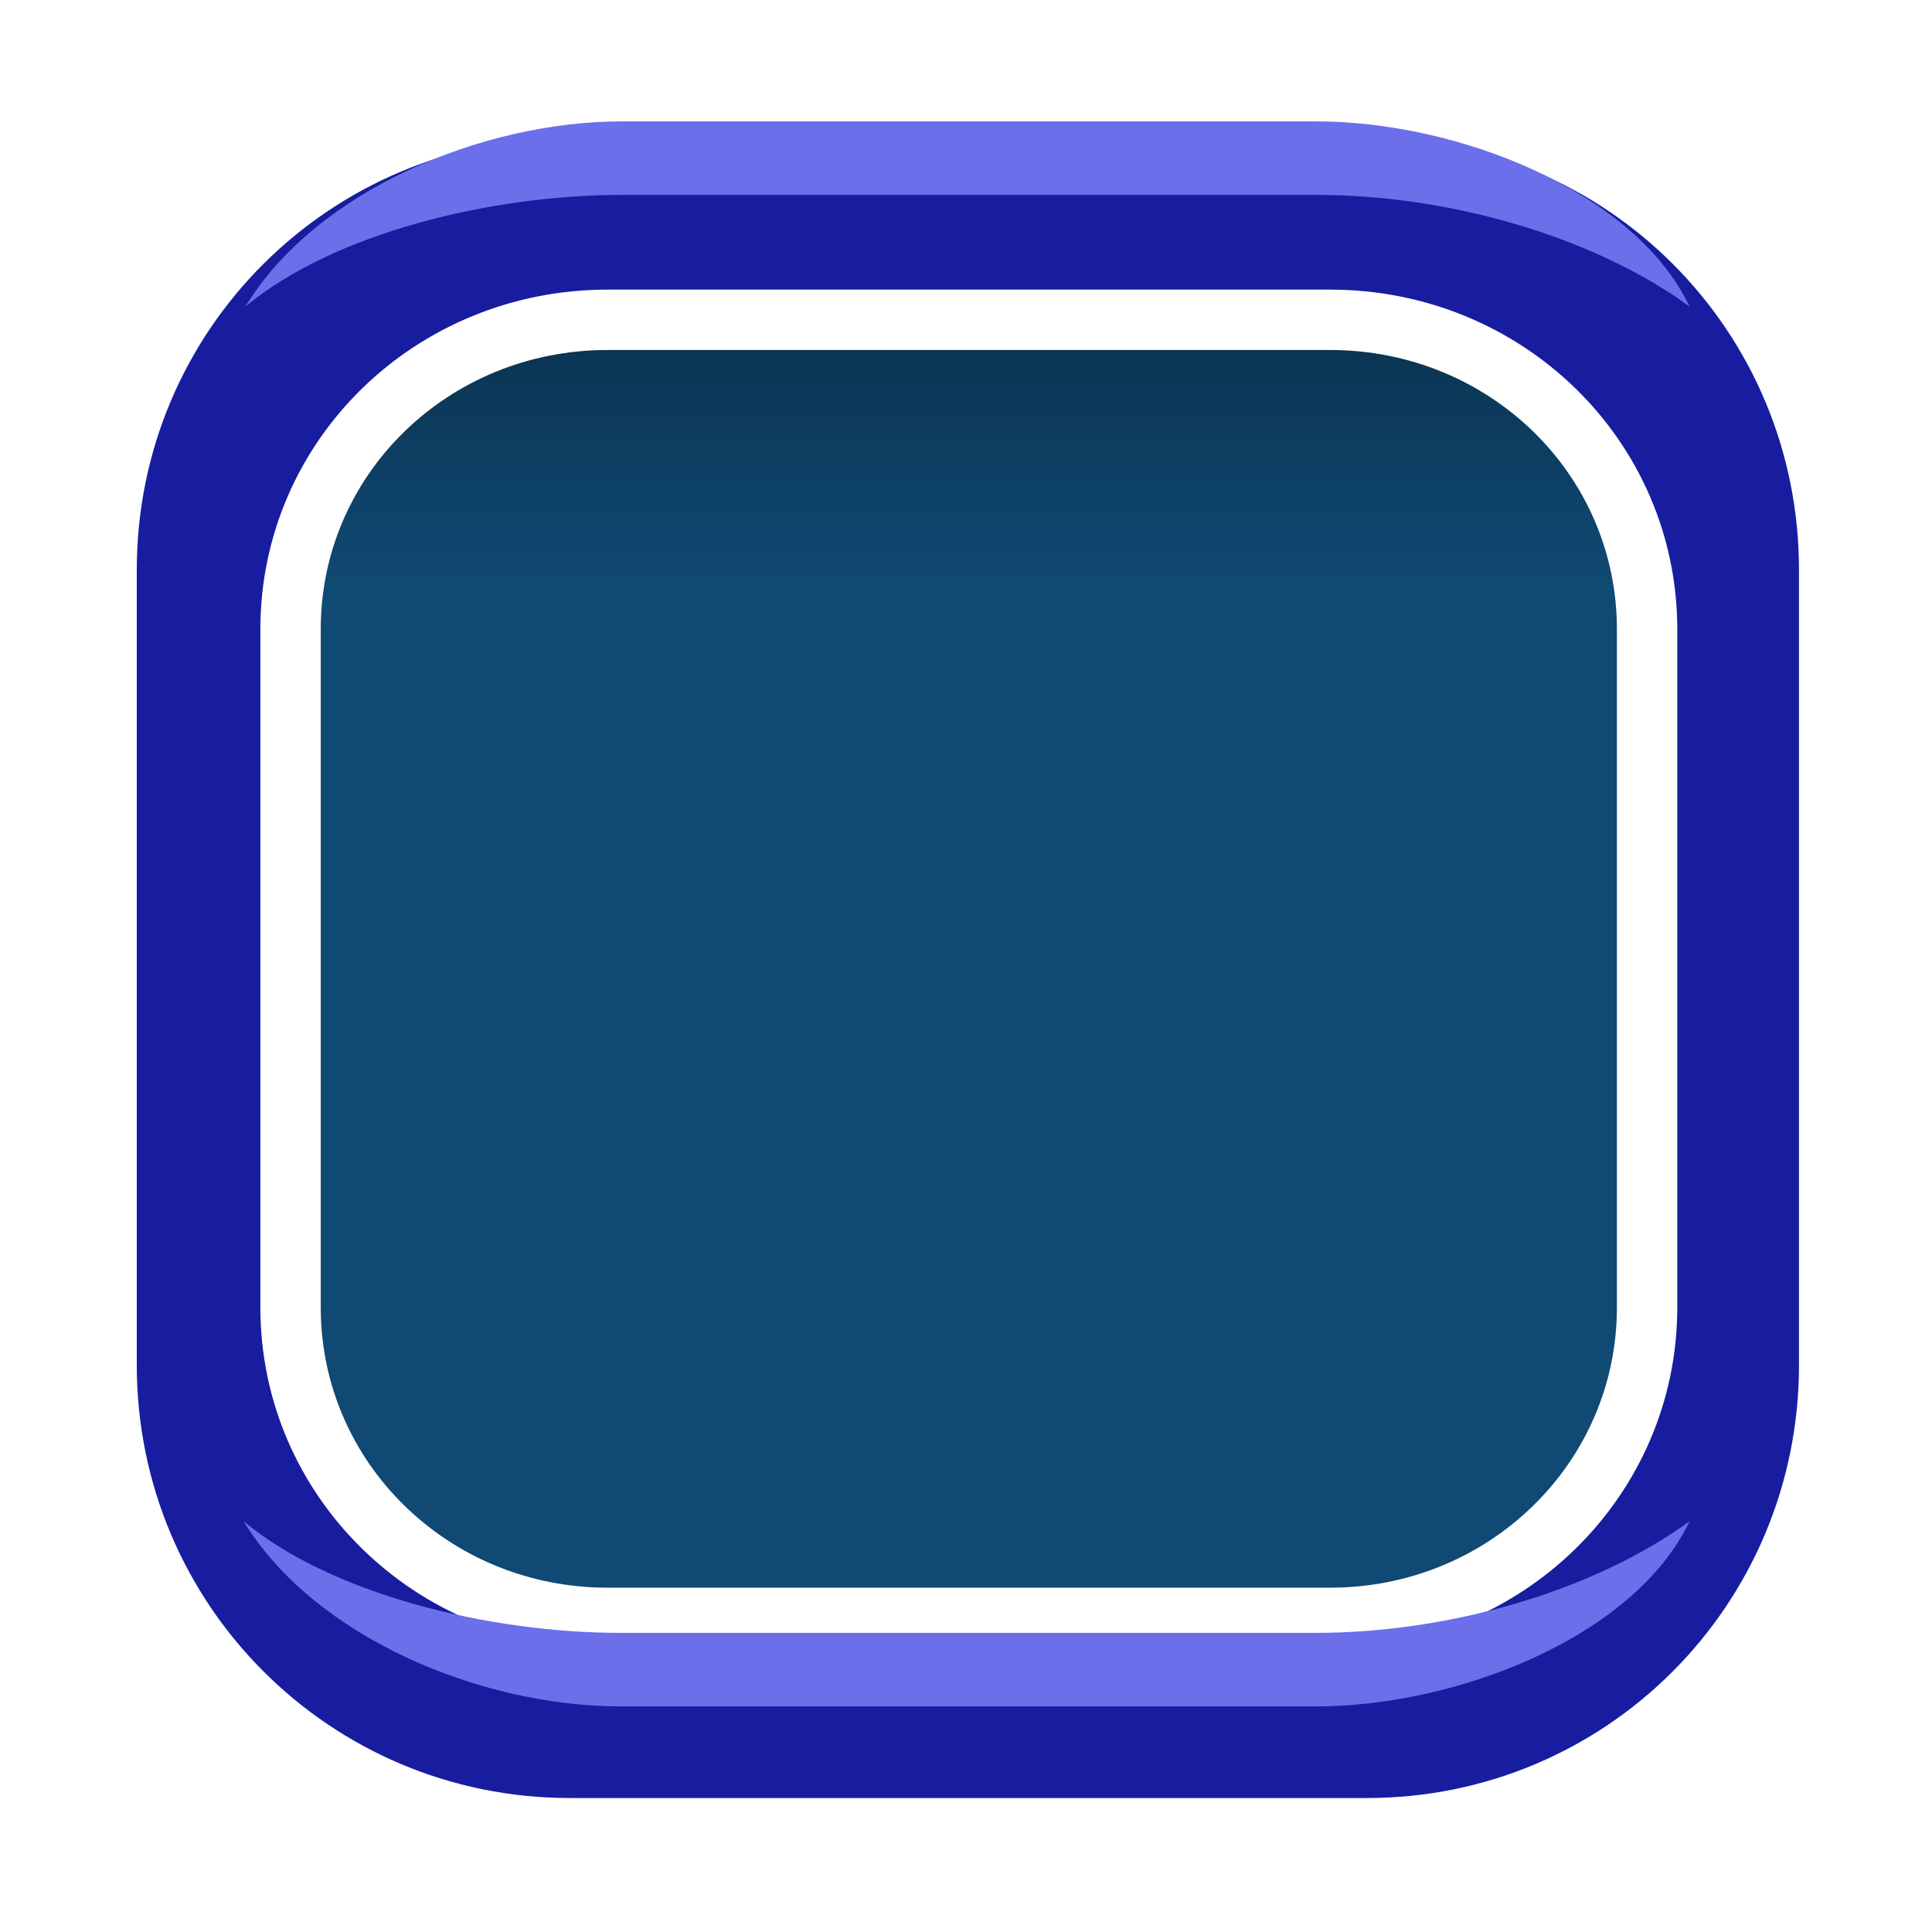 <?xml version="1.0" encoding="UTF-8" standalone="no"?>
<!-- Created with Inkscape (http://www.inkscape.org/) -->
<svg
   xmlns:dc="http://purl.org/dc/elements/1.1/"
   xmlns:cc="http://creativecommons.org/ns#"
   xmlns:rdf="http://www.w3.org/1999/02/22-rdf-syntax-ns#"
   xmlns:svg="http://www.w3.org/2000/svg"
   xmlns="http://www.w3.org/2000/svg"
   xmlns:xlink="http://www.w3.org/1999/xlink"
   xmlns:sodipodi="http://sodipodi.sourceforge.net/DTD/sodipodi-0.dtd"
   xmlns:inkscape="http://www.inkscape.org/namespaces/inkscape"
   width="64"
   height="64"
   id="svg2"
   sodipodi:version="0.32"
   inkscape:version="0.46"
   version="1.0"
   sodipodi:docname="TextBox.svg"
   inkscape:output_extension="org.inkscape.output.svg.inkscape"
   inkscape:export-filename="/home/alex/Projects/Cargo/Textures/TextBox.png"
   inkscape:export-xdpi="90"
   inkscape:export-ydpi="90">
  <defs
     id="defs4">
    <linearGradient
       id="linearGradient3486">
      <stop
         style="stop-color:#08273e;stop-opacity:1;"
         offset="0"
         id="stop3488" />
      <stop
         style="stop-color:#104973;stop-opacity:1"
         offset="1"
         id="stop3490" />
    </linearGradient>
    <linearGradient
       id="linearGradient3449">
      <stop
         style="stop-color:#000583;stop-opacity:1;"
         offset="0"
         id="stop3451" />
      <stop
         id="stop52836"
         offset="0.592"
         style="stop-color:#454ad1;stop-opacity:1;" />
      <stop
         style="stop-color:#696de9;stop-opacity:1;"
         offset="0.592"
         id="stop52838" />
      <stop
         style="stop-color:#b0b3ff;stop-opacity:1;"
         offset="1"
         id="stop3453" />
    </linearGradient>
    <inkscape:perspective
       sodipodi:type="inkscape:persp3d"
       inkscape:vp_x="0 : 526.18109 : 1"
       inkscape:vp_y="0 : 1000 : 0"
       inkscape:vp_z="744.09448 : 526.18109 : 1"
       inkscape:persp3d-origin="372.04724 : 350.78739 : 1"
       id="perspective10" />
    <filter
       inkscape:collect="always"
       id="filter3830">
      <feGaussianBlur
         inkscape:collect="always"
         stdDeviation="1.385"
         id="feGaussianBlur3832" />
    </filter>
    <linearGradient
       inkscape:collect="always"
       xlink:href="#linearGradient3449"
       id="linearGradient50048"
       gradientUnits="userSpaceOnUse"
       x1="21.482"
       y1="51.726"
       x2="21.482"
       y2="7.315" />
    <linearGradient
       inkscape:collect="always"
       xlink:href="#linearGradient3449"
       id="linearGradient50282"
       gradientUnits="userSpaceOnUse"
       x1="24.513"
       y1="101.34"
       x2="24.513"
       y2="56.992" />
    <linearGradient
       inkscape:collect="always"
       xlink:href="#linearGradient3449"
       id="linearGradient50736"
       gradientUnits="userSpaceOnUse"
       x1="22.177"
       y1="152.005"
       x2="22.177"
       y2="106.952" />
    <linearGradient
       inkscape:collect="always"
       xlink:href="#linearGradient3449"
       id="linearGradient51058"
       gradientUnits="userSpaceOnUse"
       x1="22.914"
       y1="201.55"
       x2="22.914"
       y2="157.127" />
    <linearGradient
       inkscape:collect="always"
       xlink:href="#linearGradient3449"
       id="linearGradient51540"
       gradientUnits="userSpaceOnUse"
       x1="23.94"
       y1="251.595"
       x2="23.94"
       y2="207.248" />
    <linearGradient
       inkscape:collect="always"
       xlink:href="#linearGradient3449"
       id="linearGradient51924"
       gradientUnits="userSpaceOnUse"
       x1="21.984"
       y1="301.758"
       x2="21.984"
       y2="257.021" />
    <linearGradient
       inkscape:collect="always"
       xlink:href="#linearGradient3449"
       id="linearGradient52242"
       gradientUnits="userSpaceOnUse"
       x1="22.846"
       y1="351.524"
       x2="22.846"
       y2="307.196" />
    <linearGradient
       inkscape:collect="always"
       xlink:href="#linearGradient3449"
       id="linearGradient52524"
       gradientUnits="userSpaceOnUse"
       x1="24.153"
       y1="401.707"
       x2="24.153"
       y2="356.713" />
    <linearGradient
       inkscape:collect="always"
       xlink:href="#linearGradient3449"
       id="linearGradient52834"
       gradientUnits="userSpaceOnUse"
       x1="24.897"
       y1="501.954"
       x2="24.897"
       y2="457.246" />
    <linearGradient
       inkscape:collect="always"
       xlink:href="#linearGradient3449"
       id="linearGradient3423"
       gradientUnits="userSpaceOnUse"
       x1="21.482"
       y1="51.726"
       x2="21.482"
       y2="7.315"
       gradientTransform="translate(71.083,-0.105)" />
    <linearGradient
       inkscape:collect="always"
       xlink:href="#linearGradient3449"
       id="linearGradient3447"
       gradientUnits="userSpaceOnUse"
       gradientTransform="matrix(1.001,0,0,1.018,70.688,-0.63)"
       x1="21.482"
       y1="51.726"
       x2="21.482"
       y2="7.315" />
    <linearGradient
       inkscape:collect="always"
       xlink:href="#linearGradient3449"
       id="linearGradient3464"
       gradientUnits="userSpaceOnUse"
       gradientTransform="matrix(0.981,0,0,0.975,70.351,0.828)"
       x1="21.482"
       y1="51.726"
       x2="21.482"
       y2="7.315" />
    <linearGradient
       inkscape:collect="always"
       xlink:href="#linearGradient3449"
       id="linearGradient3469"
       gradientUnits="userSpaceOnUse"
       gradientTransform="matrix(1.001,0,0,1.018,70.688,-0.63)"
       x1="21.482"
       y1="51.726"
       x2="21.482"
       y2="7.315" />
    <linearGradient
       inkscape:collect="always"
       xlink:href="#linearGradient3486"
       id="linearGradient3492"
       x1="31.999"
       y1="6.504"
       x2="31.999"
       y2="19.21"
       gradientUnits="userSpaceOnUse" />
  </defs>
  <sodipodi:namedview
     id="base"
     pagecolor="#ffffff"
     bordercolor="#666666"
     borderopacity="1.0"
     gridtolerance="10000"
     guidetolerance="10"
     objecttolerance="10"
     inkscape:pageopacity="0"
     inkscape:pageshadow="2"
     inkscape:zoom="1"
     inkscape:cx="52.971663"
     inkscape:cy="126.4622"
     inkscape:document-units="px"
     inkscape:current-layer="layer1"
     showgrid="false"
     inkscape:window-width="1679"
     inkscape:window-height="997"
     inkscape:window-x="0"
     inkscape:window-y="25"
     showguides="false"
     inkscape:guide-bbox="true"
     inkscape:snap-global="false">
    <inkscape:grid
       type="xygrid"
       id="grid2383"
       visible="true"
       enabled="true" />
    <sodipodi:guide
       orientation="0,1"
       position="128.179,475.127"
       id="guide3954" />
    <sodipodi:guide
       orientation="0,1"
       position="128.148,489.909"
       id="guide3956" />
    <sodipodi:guide
       orientation="0,1"
       position="93.5,425"
       id="guide4056" />
    <sodipodi:guide
       orientation="0,1"
       position="98.5,440"
       id="guide4058" />
    <sodipodi:guide
       orientation="0,1"
       position="84.5,375"
       id="guide4060" />
    <sodipodi:guide
       orientation="0,1"
       position="87.385,389.92"
       id="guide4062" />
    <sodipodi:guide
       orientation="0,1"
       position="88.38,339.82"
       id="guide4248" />
    <sodipodi:guide
       orientation="0,1"
       position="102,325"
       id="guide4250" />
    <sodipodi:guide
       orientation="0,1"
       position="98.5,290"
       id="guide4252" />
    <sodipodi:guide
       orientation="0,1"
       position="101.5,275"
       id="guide4254" />
    <sodipodi:guide
       orientation="0,1"
       position="103.5,240"
       id="guide4256" />
    <sodipodi:guide
       orientation="0,1"
       position="88.806,225.109"
       id="guide4258" />
    <sodipodi:guide
       orientation="0,1"
       position="95,190"
       id="guide4260" />
    <sodipodi:guide
       orientation="0,1"
       position="97.5,175"
       id="guide4262" />
    <sodipodi:guide
       orientation="0,1"
       position="101.5,140"
       id="guide4264" />
    <sodipodi:guide
       orientation="0,1"
       position="103,125.5"
       id="guide4266" />
    <sodipodi:guide
       orientation="0,1"
       position="493.561,39.952"
       id="guide2664" />
    <sodipodi:guide
       orientation="0,1"
       position="483.661,25.102"
       id="guide2666" />
  </sodipodi:namedview>
  <g
     inkscape:groupmode="layer"
     id="layer2"
     inkscape:label="Stencil"
     style="display:none"
     sodipodi:insensitive="true">
    <rect
       style="opacity:0.5;fill:#000000;fill-opacity:1;fill-rule:evenodd;stroke:none;stroke-width:1px;stroke-linecap:butt;stroke-linejoin:miter;marker:none;marker-start:none;marker-mid:none;marker-end:none;stroke-miterlimit:4;stroke-dasharray:none;stroke-dashoffset:0;stroke-opacity:1;visibility:visible;display:inline;overflow:visible;enable-background:accumulate"
       id="rect3432"
       width="35"
       height="45"
       x="10"
       y="7" />
    <use
       x="0"
       y="0"
       xlink:href="#rect3432"
       id="use3434"
       transform="translate(40,0)"
       width="512"
       height="512" />
    <use
       height="512"
       width="512"
       transform="translate(80,0)"
       id="use3436"
       xlink:href="#rect3432"
       y="0"
       x="0" />
    <use
       x="0"
       y="0"
       xlink:href="#rect3432"
       id="use3438"
       transform="translate(120,0)"
       width="512"
       height="512" />
    <use
       height="512"
       width="512"
       transform="translate(160,0)"
       id="use3440"
       xlink:href="#rect3432"
       y="0"
       x="0" />
    <use
       x="0"
       y="0"
       xlink:href="#rect3432"
       id="use3442"
       transform="translate(200,0)"
       width="512"
       height="512" />
    <use
       height="512"
       width="512"
       transform="translate(240,0)"
       id="use3444"
       xlink:href="#rect3432"
       y="0"
       x="0" />
    <use
       x="0"
       y="0"
       xlink:href="#rect3432"
       id="use3446"
       transform="translate(280,0)"
       width="512"
       height="512" />
    <use
       height="512"
       width="512"
       transform="translate(320,0)"
       id="use3448"
       xlink:href="#rect3432"
       y="0"
       x="0" />
    <use
       x="0"
       y="0"
       xlink:href="#rect3432"
       id="use3450"
       transform="translate(360,0)"
       width="512"
       height="512" />
    <use
       height="512"
       width="512"
       transform="translate(400,0)"
       id="use3452"
       xlink:href="#rect3432"
       y="0"
       x="0" />
    <use
       x="0"
       y="0"
       xlink:href="#rect3432"
       id="use3454"
       transform="translate(440,0)"
       width="512"
       height="512" />
    <use
       height="512"
       width="512"
       transform="translate(40,50)"
       id="use3458"
       xlink:href="#rect3432"
       y="0"
       x="0" />
    <use
       x="0"
       y="0"
       xlink:href="#rect3432"
       id="use3460"
       transform="translate(80,50)"
       width="512"
       height="512" />
    <use
       height="512"
       width="512"
       transform="translate(120,50)"
       id="use3462"
       xlink:href="#rect3432"
       y="0"
       x="0" />
    <use
       x="0"
       y="0"
       xlink:href="#rect3432"
       id="use3464"
       transform="translate(160,50)"
       width="512"
       height="512" />
    <use
       height="512"
       width="512"
       transform="translate(200,50)"
       id="use3466"
       xlink:href="#rect3432"
       y="0"
       x="0" />
    <use
       x="0"
       y="0"
       xlink:href="#rect3432"
       id="use3468"
       transform="translate(240,50)"
       width="512"
       height="512" />
    <use
       height="512"
       width="512"
       transform="translate(280,50)"
       id="use3470"
       xlink:href="#rect3432"
       y="0"
       x="0" />
    <use
       x="0"
       y="0"
       xlink:href="#rect3432"
       id="use3472"
       transform="translate(320,50)"
       width="512"
       height="512" />
    <use
       height="512"
       width="512"
       transform="translate(360,50)"
       id="use3474"
       xlink:href="#rect3432"
       y="0"
       x="0" />
    <use
       x="0"
       y="0"
       xlink:href="#rect3432"
       id="use3476"
       transform="translate(400,50)"
       width="512"
       height="512" />
    <use
       height="512"
       width="512"
       transform="translate(440,50)"
       id="use3478"
       xlink:href="#rect3432"
       y="0"
       x="0" />
    <use
       x="0"
       y="0"
       xlink:href="#rect3432"
       id="use3480"
       transform="translate(0,50)"
       width="512"
       height="512" />
    <use
       x="0"
       y="0"
       xlink:href="#rect3432"
       id="use3482"
       transform="translate(40,100)"
       width="512"
       height="512" />
    <use
       height="512"
       width="512"
       transform="translate(80,100)"
       id="use3484"
       xlink:href="#rect3432"
       y="0"
       x="0" />
    <use
       x="0"
       y="0"
       xlink:href="#rect3432"
       id="use3486"
       transform="translate(120,100)"
       width="512"
       height="512" />
    <use
       height="512"
       width="512"
       transform="translate(160,100)"
       id="use3488"
       xlink:href="#rect3432"
       y="0"
       x="0" />
    <use
       x="0"
       y="0"
       xlink:href="#rect3432"
       id="use3490"
       transform="translate(200,100)"
       width="512"
       height="512" />
    <use
       height="512"
       width="512"
       transform="translate(240,100)"
       id="use3492"
       xlink:href="#rect3432"
       y="0"
       x="0" />
    <use
       x="0"
       y="0"
       xlink:href="#rect3432"
       id="use3494"
       transform="translate(280,100)"
       width="512"
       height="512" />
    <use
       height="512"
       width="512"
       transform="translate(320,100)"
       id="use3496"
       xlink:href="#rect3432"
       y="0"
       x="0" />
    <use
       x="0"
       y="0"
       xlink:href="#rect3432"
       id="use3498"
       transform="translate(360,100)"
       width="512"
       height="512" />
    <use
       height="512"
       width="512"
       transform="translate(400,100)"
       id="use3500"
       xlink:href="#rect3432"
       y="0"
       x="0" />
    <use
       x="0"
       y="0"
       xlink:href="#rect3432"
       id="use3502"
       transform="translate(440,100)"
       width="512"
       height="512" />
    <use
       height="512"
       width="512"
       transform="translate(0,100)"
       id="use3504"
       xlink:href="#rect3432"
       y="0"
       x="0" />
    <use
       height="512"
       width="512"
       transform="translate(40,150)"
       id="use3506"
       xlink:href="#rect3432"
       y="0"
       x="0" />
    <use
       x="0"
       y="0"
       xlink:href="#rect3432"
       id="use3508"
       transform="translate(80,150)"
       width="512"
       height="512" />
    <use
       height="512"
       width="512"
       transform="translate(120,150)"
       id="use3510"
       xlink:href="#rect3432"
       y="0"
       x="0" />
    <use
       x="0"
       y="0"
       xlink:href="#rect3432"
       id="use3512"
       transform="translate(160,150)"
       width="512"
       height="512" />
    <use
       height="512"
       width="512"
       transform="translate(200,150)"
       id="use3514"
       xlink:href="#rect3432"
       y="0"
       x="0" />
    <use
       x="0"
       y="0"
       xlink:href="#rect3432"
       id="use3516"
       transform="translate(240,150)"
       width="512"
       height="512" />
    <use
       height="512"
       width="512"
       transform="translate(280,150)"
       id="use3518"
       xlink:href="#rect3432"
       y="0"
       x="0" />
    <use
       x="0"
       y="0"
       xlink:href="#rect3432"
       id="use3520"
       transform="translate(320,150)"
       width="512"
       height="512" />
    <use
       height="512"
       width="512"
       transform="translate(360,150)"
       id="use3522"
       xlink:href="#rect3432"
       y="0"
       x="0" />
    <use
       x="0"
       y="0"
       xlink:href="#rect3432"
       id="use3524"
       transform="translate(400,150)"
       width="512"
       height="512" />
    <use
       height="512"
       width="512"
       transform="translate(440,150)"
       id="use3526"
       xlink:href="#rect3432"
       y="0"
       x="0" />
    <use
       x="0"
       y="0"
       xlink:href="#rect3432"
       id="use3528"
       transform="translate(0,150)"
       width="512"
       height="512" />
    <use
       x="0"
       y="0"
       xlink:href="#rect3432"
       id="use3530"
       transform="translate(40,200)"
       width="512"
       height="512" />
    <use
       height="512"
       width="512"
       transform="translate(80,200)"
       id="use3532"
       xlink:href="#rect3432"
       y="0"
       x="0" />
    <use
       x="0"
       y="0"
       xlink:href="#rect3432"
       id="use3534"
       transform="translate(120,200)"
       width="512"
       height="512" />
    <use
       height="512"
       width="512"
       transform="translate(160,200)"
       id="use3536"
       xlink:href="#rect3432"
       y="0"
       x="0" />
    <use
       x="0"
       y="0"
       xlink:href="#rect3432"
       id="use3538"
       transform="translate(200,200)"
       width="512"
       height="512" />
    <use
       height="512"
       width="512"
       transform="translate(240,200)"
       id="use3540"
       xlink:href="#rect3432"
       y="0"
       x="0" />
    <use
       x="0"
       y="0"
       xlink:href="#rect3432"
       id="use3542"
       transform="translate(280,200)"
       width="512"
       height="512" />
    <use
       height="512"
       width="512"
       transform="translate(320,200)"
       id="use3544"
       xlink:href="#rect3432"
       y="0"
       x="0" />
    <use
       x="0"
       y="0"
       xlink:href="#rect3432"
       id="use3546"
       transform="translate(360,200)"
       width="512"
       height="512" />
    <use
       height="512"
       width="512"
       transform="translate(400,200)"
       id="use3548"
       xlink:href="#rect3432"
       y="0"
       x="0" />
    <use
       x="0"
       y="0"
       xlink:href="#rect3432"
       id="use3550"
       transform="translate(440,200)"
       width="512"
       height="512" />
    <use
       height="512"
       width="512"
       transform="translate(0,200)"
       id="use3552"
       xlink:href="#rect3432"
       y="0"
       x="0" />
    <use
       height="512"
       width="512"
       transform="translate(40,250)"
       id="use3554"
       xlink:href="#rect3432"
       y="0"
       x="0" />
    <use
       x="0"
       y="0"
       xlink:href="#rect3432"
       id="use3556"
       transform="translate(80,250)"
       width="512"
       height="512" />
    <use
       height="512"
       width="512"
       transform="translate(120,250)"
       id="use3558"
       xlink:href="#rect3432"
       y="0"
       x="0" />
    <use
       x="0"
       y="0"
       xlink:href="#rect3432"
       id="use3560"
       transform="translate(160,250)"
       width="512"
       height="512" />
    <use
       height="512"
       width="512"
       transform="translate(200,250)"
       id="use3562"
       xlink:href="#rect3432"
       y="0"
       x="0" />
    <use
       x="0"
       y="0"
       xlink:href="#rect3432"
       id="use3564"
       transform="translate(240,250)"
       width="512"
       height="512" />
    <use
       height="512"
       width="512"
       transform="translate(280,250)"
       id="use3566"
       xlink:href="#rect3432"
       y="0"
       x="0" />
    <use
       x="0"
       y="0"
       xlink:href="#rect3432"
       id="use3568"
       transform="translate(320,250)"
       width="512"
       height="512" />
    <use
       height="512"
       width="512"
       transform="translate(360,250)"
       id="use3570"
       xlink:href="#rect3432"
       y="0"
       x="0" />
    <use
       x="0"
       y="0"
       xlink:href="#rect3432"
       id="use3572"
       transform="translate(400,250)"
       width="512"
       height="512" />
    <use
       height="512"
       width="512"
       transform="translate(440,250)"
       id="use3574"
       xlink:href="#rect3432"
       y="0"
       x="0" />
    <use
       x="0"
       y="0"
       xlink:href="#rect3432"
       id="use3576"
       transform="translate(0,250)"
       width="512"
       height="512" />
    <use
       x="0"
       y="0"
       xlink:href="#rect3432"
       id="use3578"
       transform="translate(40,300)"
       width="512"
       height="512" />
    <use
       height="512"
       width="512"
       transform="translate(80,300)"
       id="use3580"
       xlink:href="#rect3432"
       y="0"
       x="0" />
    <use
       x="0"
       y="0"
       xlink:href="#rect3432"
       id="use3582"
       transform="translate(120,300)"
       width="512"
       height="512" />
    <use
       height="512"
       width="512"
       transform="translate(160,300)"
       id="use3584"
       xlink:href="#rect3432"
       y="0"
       x="0" />
    <use
       x="0"
       y="0"
       xlink:href="#rect3432"
       id="use3586"
       transform="translate(200,300)"
       width="512"
       height="512" />
    <use
       height="512"
       width="512"
       transform="translate(240,300)"
       id="use3588"
       xlink:href="#rect3432"
       y="0"
       x="0" />
    <use
       x="0"
       y="0"
       xlink:href="#rect3432"
       id="use3590"
       transform="translate(280,300)"
       width="512"
       height="512" />
    <use
       height="512"
       width="512"
       transform="translate(320,300)"
       id="use3592"
       xlink:href="#rect3432"
       y="0"
       x="0" />
    <use
       x="0"
       y="0"
       xlink:href="#rect3432"
       id="use3594"
       transform="translate(360,300)"
       width="512"
       height="512" />
    <use
       height="512"
       width="512"
       transform="translate(400,300)"
       id="use3596"
       xlink:href="#rect3432"
       y="0"
       x="0" />
    <use
       x="0"
       y="0"
       xlink:href="#rect3432"
       id="use3598"
       transform="translate(440,300)"
       width="512"
       height="512" />
    <use
       height="512"
       width="512"
       transform="translate(0,300)"
       id="use3600"
       xlink:href="#rect3432"
       y="0"
       x="0" />
    <use
       height="512"
       width="512"
       transform="translate(40,350)"
       id="use3602"
       xlink:href="#rect3432"
       y="0"
       x="0" />
    <use
       x="0"
       y="0"
       xlink:href="#rect3432"
       id="use3604"
       transform="translate(80,350)"
       width="512"
       height="512" />
    <use
       height="512"
       width="512"
       transform="translate(120,350)"
       id="use3606"
       xlink:href="#rect3432"
       y="0"
       x="0" />
    <use
       x="0"
       y="0"
       xlink:href="#rect3432"
       id="use3608"
       transform="translate(160,350)"
       width="512"
       height="512" />
    <use
       height="512"
       width="512"
       transform="translate(200,350)"
       id="use3610"
       xlink:href="#rect3432"
       y="0"
       x="0" />
    <use
       x="0"
       y="0"
       xlink:href="#rect3432"
       id="use3612"
       transform="translate(240,350)"
       width="512"
       height="512" />
    <use
       height="512"
       width="512"
       transform="translate(280,350)"
       id="use3614"
       xlink:href="#rect3432"
       y="0"
       x="0" />
    <use
       x="0"
       y="0"
       xlink:href="#rect3432"
       id="use3616"
       transform="translate(320,350)"
       width="512"
       height="512" />
    <use
       height="512"
       width="512"
       transform="translate(360,350)"
       id="use3618"
       xlink:href="#rect3432"
       y="0"
       x="0" />
    <use
       x="0"
       y="0"
       xlink:href="#rect3432"
       id="use3620"
       transform="translate(400,350)"
       width="512"
       height="512" />
    <use
       height="512"
       width="512"
       transform="translate(440,350)"
       id="use3622"
       xlink:href="#rect3432"
       y="0"
       x="0" />
    <use
       x="0"
       y="0"
       xlink:href="#rect3432"
       id="use3624"
       transform="translate(0,350)"
       width="512"
       height="512" />
    <use
       x="0"
       y="0"
       xlink:href="#rect3432"
       id="use3626"
       transform="translate(40,400)"
       width="512"
       height="512" />
    <use
       height="512"
       width="512"
       transform="translate(80,400)"
       id="use3628"
       xlink:href="#rect3432"
       y="0"
       x="0" />
    <use
       x="0"
       y="0"
       xlink:href="#rect3432"
       id="use3630"
       transform="translate(120,400)"
       width="512"
       height="512" />
    <use
       height="512"
       width="512"
       transform="translate(160,400)"
       id="use3632"
       xlink:href="#rect3432"
       y="0"
       x="0" />
    <use
       x="0"
       y="0"
       xlink:href="#rect3432"
       id="use3634"
       transform="translate(200,400)"
       width="512"
       height="512" />
    <use
       height="512"
       width="512"
       transform="translate(240,400)"
       id="use3636"
       xlink:href="#rect3432"
       y="0"
       x="0" />
    <use
       x="0"
       y="0"
       xlink:href="#rect3432"
       id="use3638"
       transform="translate(280,400)"
       width="512"
       height="512" />
    <use
       height="512"
       width="512"
       transform="translate(320,400)"
       id="use3640"
       xlink:href="#rect3432"
       y="0"
       x="0" />
    <use
       x="0"
       y="0"
       xlink:href="#rect3432"
       id="use3642"
       transform="translate(360,400)"
       width="512"
       height="512" />
    <use
       height="512"
       width="512"
       transform="translate(400,400)"
       id="use3644"
       xlink:href="#rect3432"
       y="0"
       x="0" />
    <use
       x="0"
       y="0"
       xlink:href="#rect3432"
       id="use3646"
       transform="translate(440,400)"
       width="512"
       height="512" />
    <use
       height="512"
       width="512"
       transform="translate(0,400)"
       id="use3648"
       xlink:href="#rect3432"
       y="0"
       x="0" />
    <use
       height="512"
       width="512"
       transform="translate(40,450)"
       id="use3650"
       xlink:href="#rect3432"
       y="0"
       x="0" />
    <use
       x="0"
       y="0"
       xlink:href="#rect3432"
       id="use3652"
       transform="translate(80,450)"
       width="512"
       height="512" />
    <use
       height="512"
       width="512"
       transform="translate(120,450)"
       id="use3654"
       xlink:href="#rect3432"
       y="0"
       x="0" />
    <use
       x="0"
       y="0"
       xlink:href="#rect3432"
       id="use3656"
       transform="translate(160,450)"
       width="512"
       height="512" />
    <use
       height="512"
       width="512"
       transform="translate(200,450)"
       id="use3658"
       xlink:href="#rect3432"
       y="0"
       x="0" />
    <use
       x="0"
       y="0"
       xlink:href="#rect3432"
       id="use3660"
       transform="translate(240,450)"
       width="512"
       height="512" />
    <use
       height="512"
       width="512"
       transform="translate(280,450)"
       id="use3662"
       xlink:href="#rect3432"
       y="0"
       x="0" />
    <use
       x="0"
       y="0"
       xlink:href="#rect3432"
       id="use3664"
       transform="translate(320,450)"
       width="512"
       height="512" />
    <use
       height="512"
       width="512"
       transform="translate(360,450)"
       id="use3666"
       xlink:href="#rect3432"
       y="0"
       x="0" />
    <use
       x="0"
       y="0"
       xlink:href="#rect3432"
       id="use3668"
       transform="translate(400,450)"
       width="512"
       height="512" />
    <use
       height="512"
       width="512"
       transform="translate(440,450)"
       id="use3670"
       xlink:href="#rect3432"
       y="0"
       x="0" />
    <use
       x="0"
       y="0"
       xlink:href="#rect3432"
       id="use3672"
       transform="translate(0,450)"
       width="512"
       height="512" />
  </g>
  <g
     inkscape:groupmode="layer"
     id="layer3"
     inkscape:label="Effects"
     style="display:inline"
     sodipodi:insensitive="true">
    <use
       height="512"
       width="512"
       style="font-size:40px;font-style:normal;font-variant:normal;font-weight:normal;font-stretch:normal;text-indent:0;text-align:start;text-decoration:none;line-height:normal;letter-spacing:normal;word-spacing:normal;text-transform:none;direction:ltr;block-progression:tb;writing-mode:lr-tb;text-anchor:start;opacity:1;fill:#ffffff;fill-opacity:1;fill-rule:nonzero;marker:none;marker-start:none;marker-mid:none;marker-end:none;visibility:visible;overflow:visible;filter:url(#filter3830);enable-background:accumulate;font-family:TSCu_Comic;-inkscape-font-specification:TSCu_Comic"
       id="use4682"
       xlink:href="#g3674"
       y="0"
       x="0" />
  </g>
  <g
     inkscape:label="Layer 1"
     inkscape:groupmode="layer"
     id="layer1">
    <rect
       style="opacity:1;fill:url(#linearGradient3492);fill-opacity:1;fill-rule:nonzero;stroke:none;stroke-width:2;stroke-linecap:butt;stroke-linejoin:miter;marker:none;marker-start:none;marker-mid:none;marker-end:none;stroke-miterlimit:4;stroke-dasharray:none;stroke-dashoffset:0;stroke-opacity:1;visibility:visible;display:inline;overflow:visible;enable-background:accumulate"
       id="rect3484"
       width="50.946"
       height="51.57"
       x="6.526"
       y="6.504"
       ry="12.472" />
    <g
       id="g3674">
      <path
         style="opacity:1;fill:#181d9f;fill-opacity:1;fill-rule:nonzero;stroke:#ffffff;stroke-width:2;stroke-linecap:butt;stroke-linejoin:miter;marker:none;marker-start:none;marker-mid:none;marker-end:none;stroke-miterlimit:4;stroke-dasharray:none;stroke-dashoffset:0;stroke-opacity:1;visibility:visible;display:inline;overflow:visible;enable-background:accumulate"
         d="M 18.875 3.562 C 10.387 3.562 3.531 10.387 3.531 18.875 L 3.531 45.219 C 3.531 53.707 10.387 60.562 18.875 60.562 L 45.281 60.562 C 53.769 60.562 60.594 53.707 60.594 45.219 L 60.594 18.875 C 60.594 10.387 53.769 3.562 45.281 3.562 L 18.875 3.562 z M 20.125 10.594 L 44.062 10.594 C 49.875 10.594 54.562 15.149 54.562 20.844 L 54.562 43.312 C 54.562 49.007 49.875 53.594 44.062 53.594 L 20.125 53.594 C 14.312 53.594 9.625 49.007 9.625 43.312 L 9.625 20.844 C 9.625 15.149 14.312 10.594 20.125 10.594 z "
         id="path3479" />
      <path
         style="fill:#6b6fea;fill-opacity:1;fill-rule:nonzero;stroke:none;stroke-width:1;stroke-linecap:butt;stroke-linejoin:miter;marker:none;marker-start:none;marker-mid:none;marker-end:none;stroke-miterlimit:4;stroke-dashoffset:0;stroke-opacity:1;visibility:visible;display:inline;overflow:visible;enable-background:accumulate"
         d="M 20.601,4.021 L 43.612,4.021 C 48.228,4.021 54.132,6.296 55.97,10.155 C 52.721,7.79 47.918,6.456 43.612,6.456 L 20.601,6.456 C 16.259,6.456 11.043,7.726 8.13,10.155 C 10.453,6.33 15.952,4.021 20.601,4.021 z"
         id="rect3472"
         sodipodi:nodetypes="cscsscs" />
      <path
         sodipodi:nodetypes="cscsscs"
         id="path3475"
         d="M 20.558,56.527 L 43.597,56.527 C 48.218,56.527 54.13,54.252 55.97,50.393 C 52.717,52.758 47.908,54.091 43.597,54.091 L 20.558,54.091 C 16.21,54.091 10.987,52.821 8.07,50.393 C 10.397,54.218 15.902,56.527 20.558,56.527 z"
         style="fill:#6b6fea;fill-opacity:1;fill-rule:nonzero;stroke:none;stroke-width:1;stroke-linecap:butt;stroke-linejoin:miter;marker:none;marker-start:none;marker-mid:none;marker-end:none;stroke-miterlimit:4;stroke-dashoffset:0;stroke-opacity:1;visibility:visible;display:inline;overflow:visible;enable-background:accumulate" />
    </g>
  </g>
</svg>
